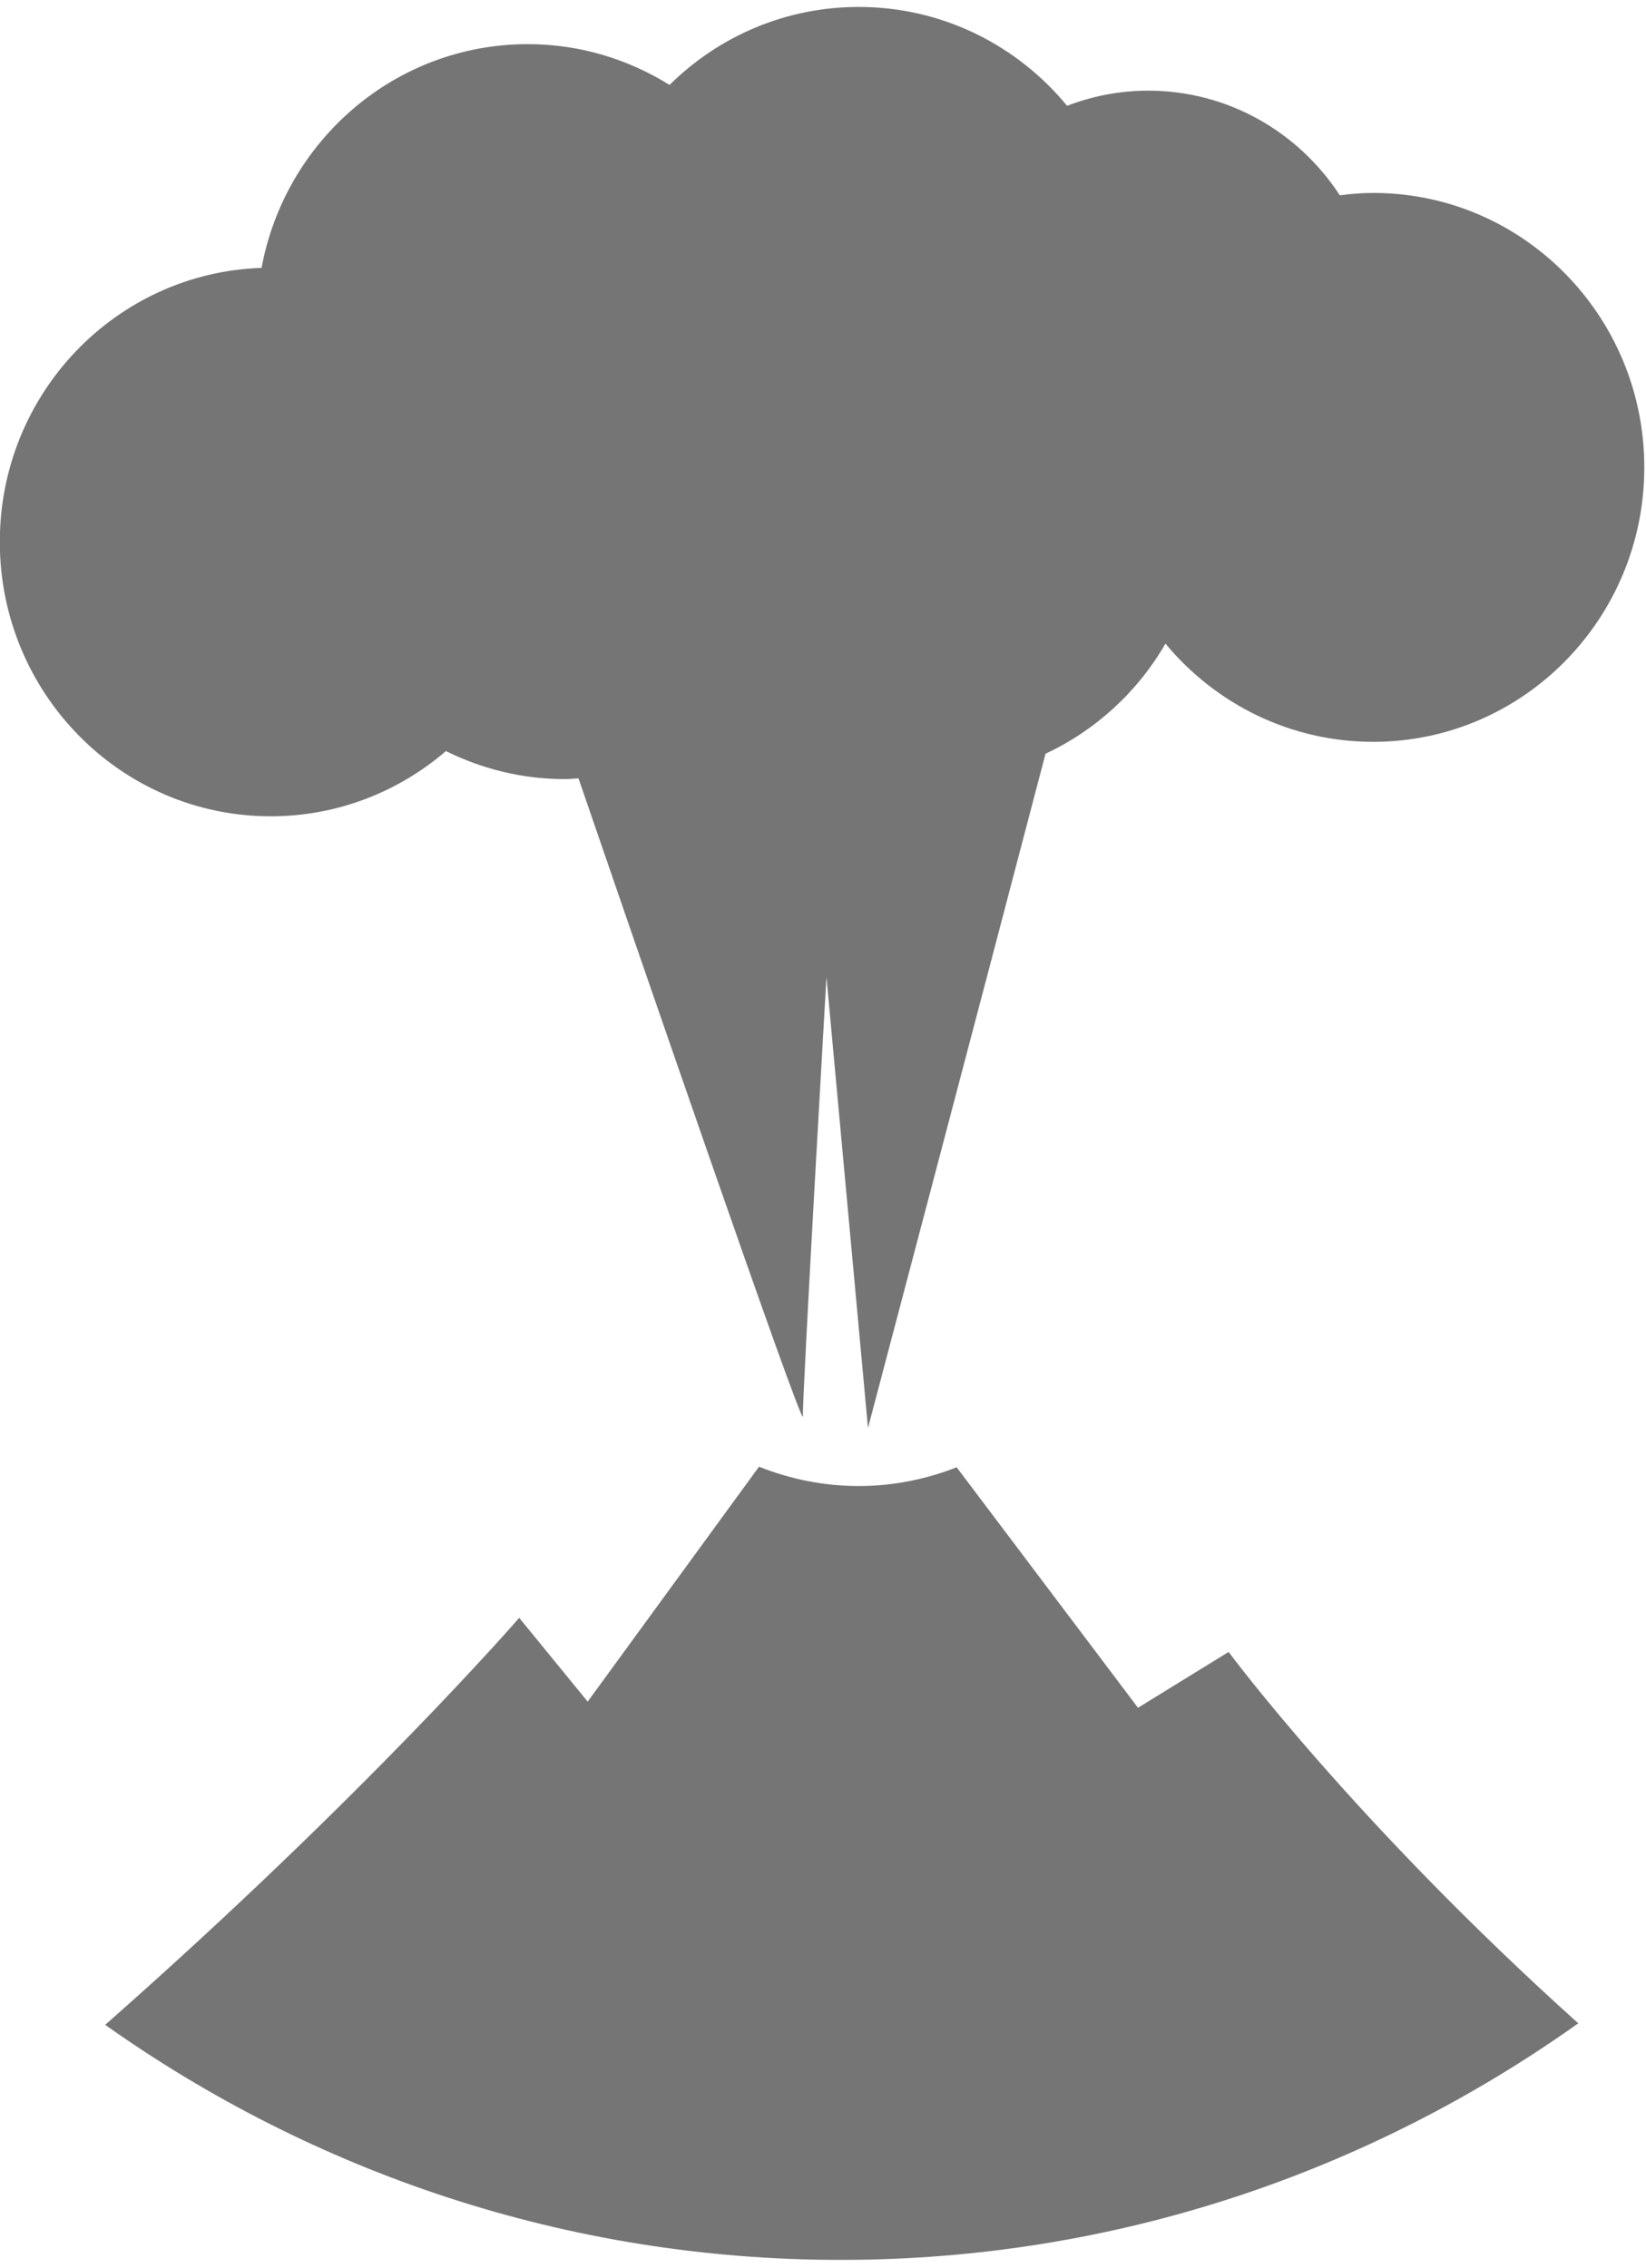 <?xml version="1.0" encoding="utf-8"?>
<!-- Generator: Adobe Illustrator 16.0.0, SVG Export Plug-In . SVG Version: 6.00 Build 0)  -->
<!DOCTYPE svg PUBLIC "-//W3C//DTD SVG 1.1//EN" "http://www.w3.org/Graphics/SVG/1.1/DTD/svg11.dtd">
<svg version="1.1" id="Layer_1" xmlns="http://www.w3.org/2000/svg" xmlns:xlink="http://www.w3.org/1999/xlink" x="0px" y="0px"
	 width="27.042px" height="37.257px" viewBox="0 0 27.042 37.257" enable-background="new 0 0 27.042 37.257" xml:space="preserve">
<path fill-rule="evenodd" clip-rule="evenodd" fill="#757575" d="M1.728,33.259c4.269-3.761,6.802-6.685,6.802-6.685l1.125,1.376
	l2.815-3.859c0.509,0.203,1.06,0.318,1.641,0.318c0.566,0,1.108-0.113,1.606-0.308l2.979,3.95l1.489-0.917
	c0,0,2.063,2.791,5.744,6.1c-3.428,2.438-7.603,3.886-12.117,3.886C9.313,37.12,5.149,35.682,1.728,33.259z M22.56,12.185
	c-1.37,0-2.594-0.627-3.413-1.613c-0.456,0.79-1.145,1.423-1.97,1.808c-1.092,4.167-2.917,11.075-2.917,11.075l-0.682-7.406
	c0,0-0.399,6.881-0.387,7.215c0.015,0.285-2.862-8.076-3.687-10.479c-0.076,0.004-0.149,0.012-0.228,0.012
	c-0.699,0-1.359-0.168-1.95-0.46c-0.776,0.667-1.781,1.071-2.879,1.071c-2.457,0-4.45-2.018-4.45-4.508c0-2.441,1.913-4.42,4.3-4.5
	c0.388-2.092,2.197-3.675,4.375-3.675c0.855,0,1.649,0.248,2.328,0.67c0.802-0.793,1.898-1.281,3.108-1.281
	c1.376,0,2.606,0.631,3.423,1.624c0.413-0.159,0.862-0.249,1.332-0.249c1.317,0,2.473,0.684,3.149,1.719
	c0.181-0.023,0.361-0.039,0.549-0.039c2.459,0,4.453,2.02,4.453,4.508S25.02,12.185,22.56,12.185z"/>
</svg>
